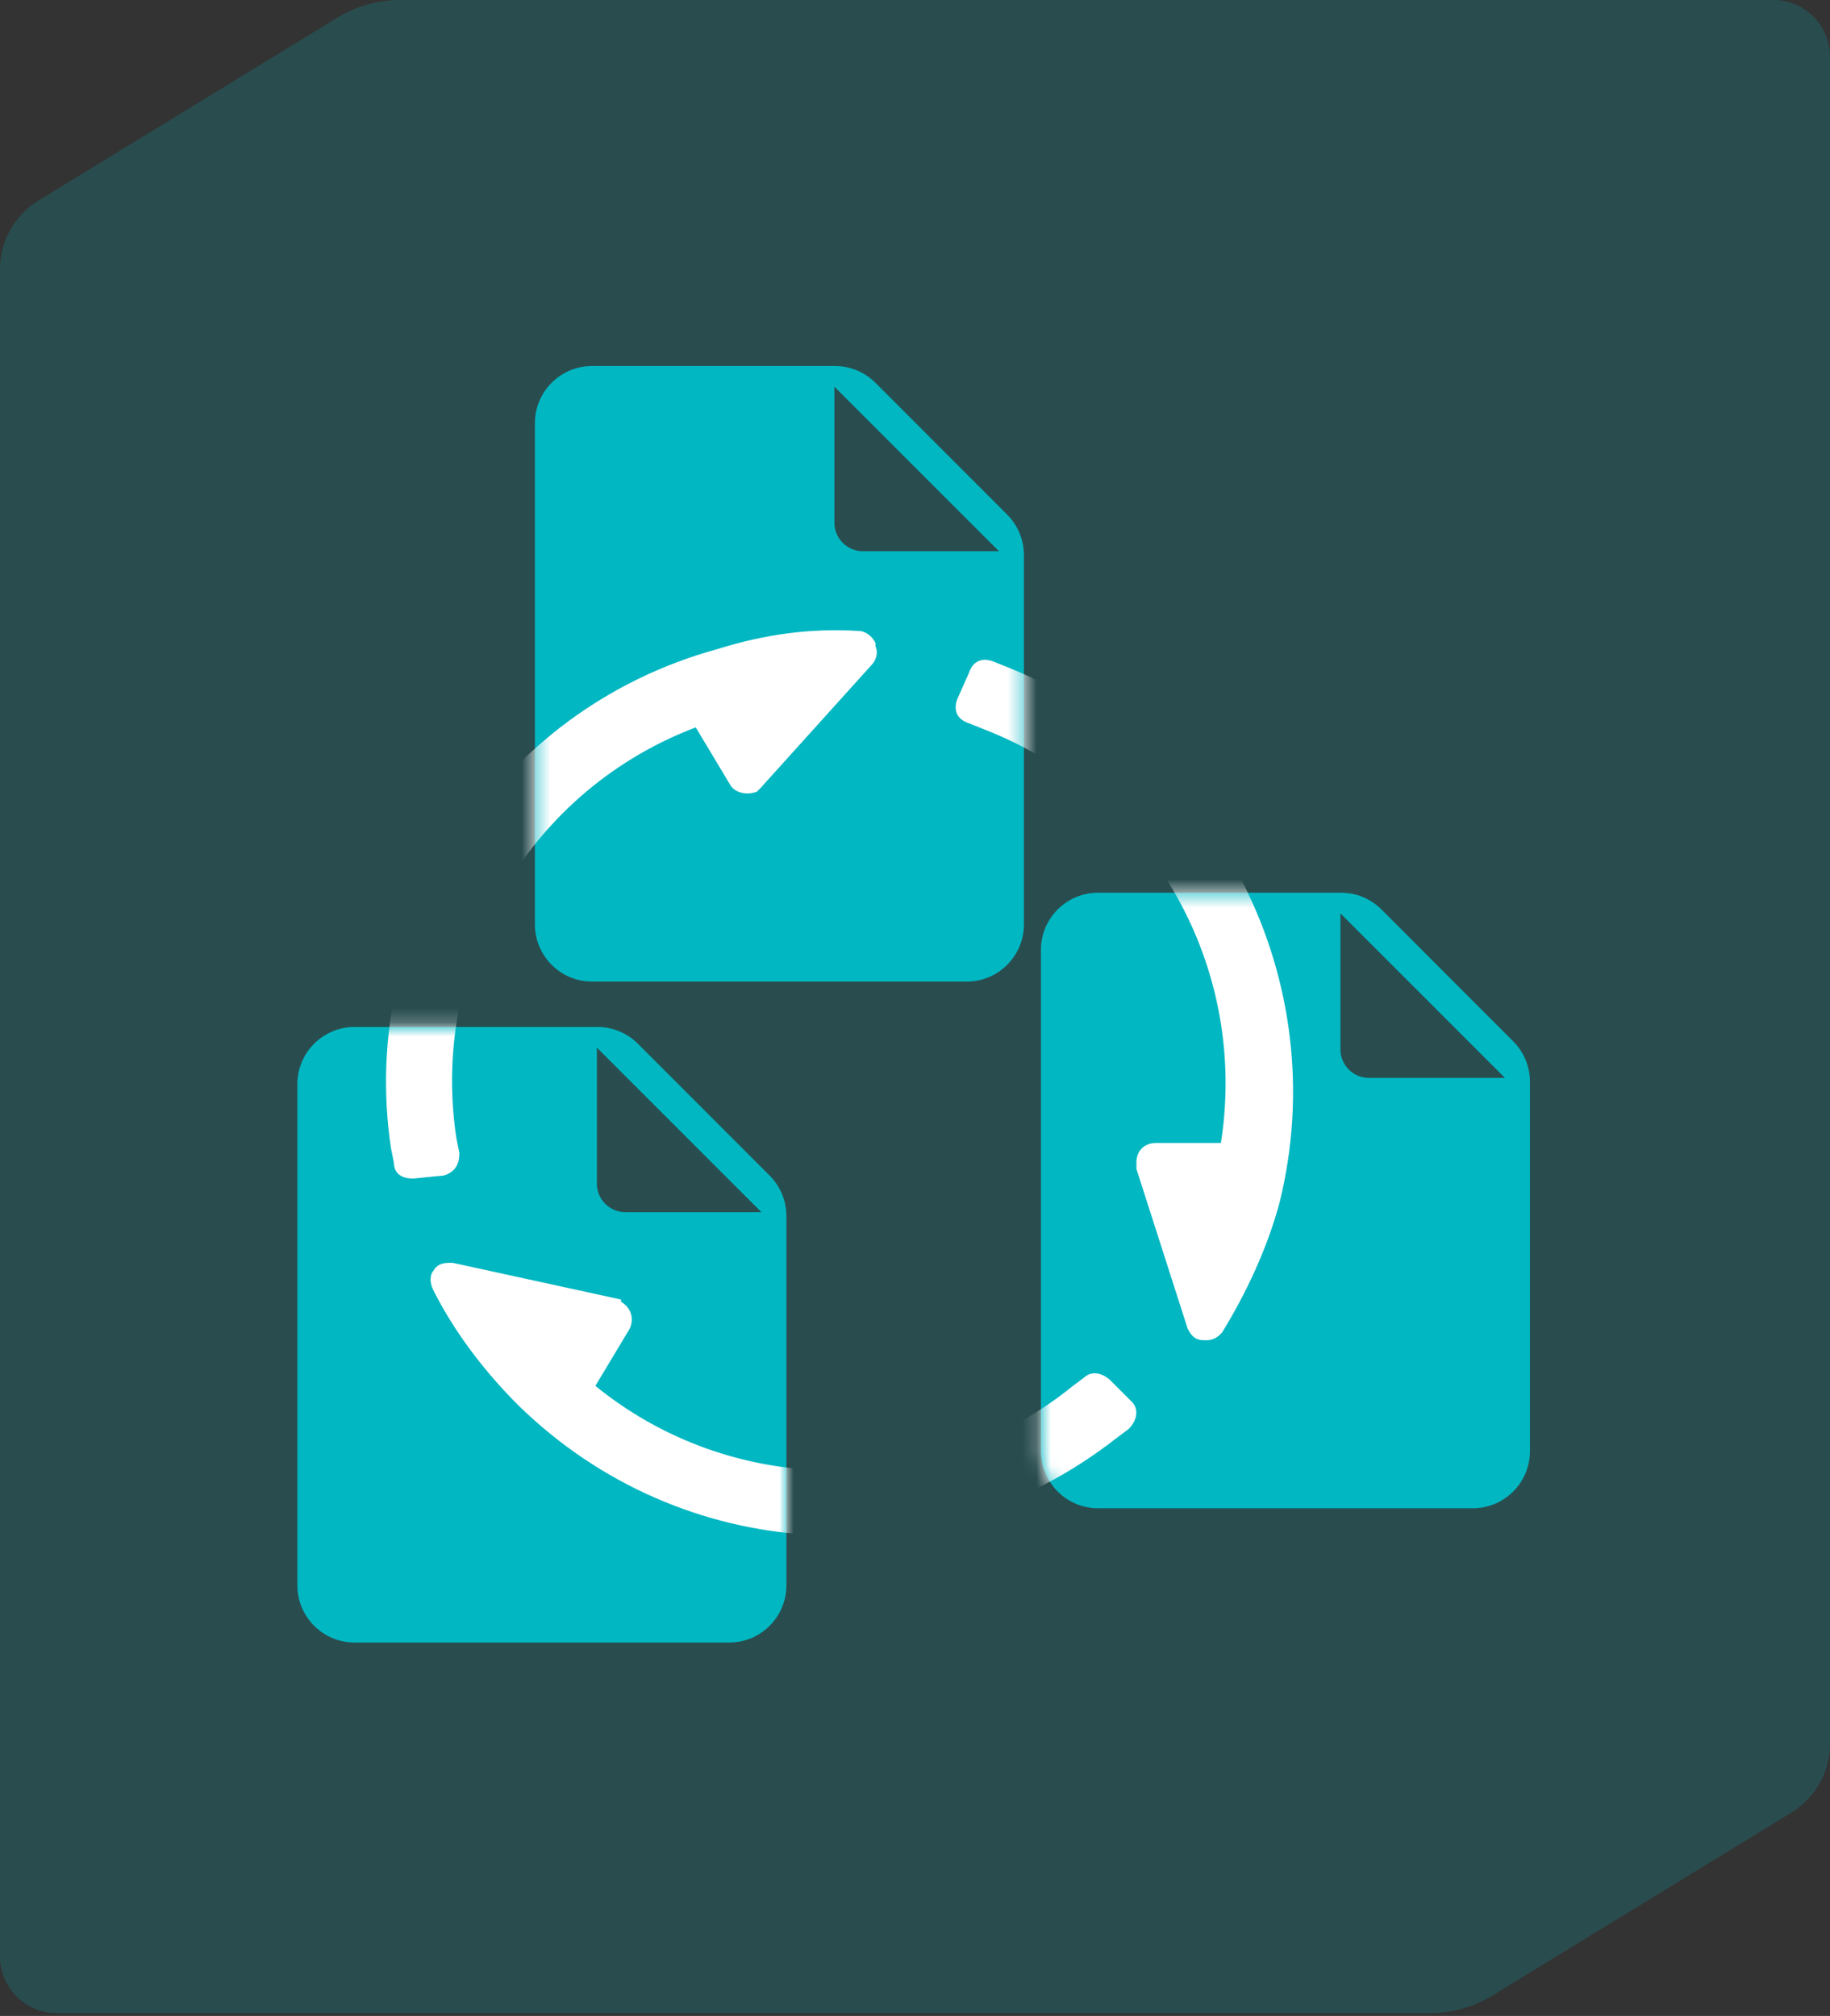 <svg width="128" height="141" viewBox="0 0 128 141" fill="none" xmlns="http://www.w3.org/2000/svg">
<rect x="0" y="0" width="128" height="141" fill="#333333" stroke="none"/>
<path opacity="0.2" d="M23.595 1.239L2.696 14.026C1.022 15.051 0.001 16.874 0.001 18.841L0 136.838C0 139.026 1.77 140.8 3.953 140.8H100.008C101.559 140.8 103.081 140.371 104.405 139.561L125.304 126.773C126.978 125.749 127.999 123.925 127.999 121.959L128 3.962C128 1.774 126.23 0 124.047 0H27.992C26.441 0 24.92 0.429 23.595 1.239Z" fill="#00B7C2"/>
<path fill-rule="evenodd" clip-rule="evenodd" d="M67.618 68.655H41.414C39.205 68.655 37.414 66.864 37.414 64.655V29.6C37.414 27.391 39.205 25.6 41.414 25.6H58.403C59.465 25.6 60.483 26.022 61.233 26.773L70.448 35.995C71.197 36.745 71.618 37.762 71.618 38.822V64.655C71.618 66.864 69.828 68.655 67.618 68.655ZM69.871 38.555H60.361C59.257 38.555 58.361 37.659 58.361 36.555V27.045L69.871 38.555ZM103.013 105.493H76.808C74.599 105.493 72.808 103.703 72.808 101.493V66.439C72.808 64.23 74.599 62.439 76.808 62.439H93.798C94.859 62.439 95.877 62.861 96.627 63.612L105.842 72.834C106.592 73.584 107.013 74.601 107.013 75.661V101.493C107.013 103.703 105.222 105.493 103.013 105.493ZM105.266 75.394H95.756C94.651 75.394 93.756 74.498 93.756 73.394V63.884L105.266 75.394ZM24.8 114.884H51.005C53.214 114.884 55.005 113.093 55.005 110.884V85.051C55.005 83.991 54.584 82.974 53.834 82.224L44.619 73.002C43.869 72.251 42.851 71.829 41.79 71.829H24.8C22.591 71.829 20.8 73.62 20.8 75.829V110.884C20.8 113.093 22.591 114.884 24.8 114.884ZM43.748 84.784H53.258L41.748 73.274V82.784C41.748 83.889 42.643 84.784 43.748 84.784Z" fill="#00B7C2"/>
<mask id="mask0" mask-type="alpha" maskUnits="userSpaceOnUse" x="20" y="25" width="88" height="90">
<path fill-rule="evenodd" clip-rule="evenodd" d="M67.618 68.655H41.414C39.205 68.655 37.414 66.864 37.414 64.655V29.6C37.414 27.391 39.205 25.6 41.414 25.6H58.403C59.465 25.6 60.483 26.022 61.233 26.773L70.448 35.995C71.197 36.745 71.618 37.762 71.618 38.822V64.655C71.618 66.864 69.828 68.655 67.618 68.655ZM69.871 38.555H60.361C59.257 38.555 58.361 37.659 58.361 36.555V27.045L69.871 38.555ZM103.013 105.493H76.808C74.599 105.493 72.808 103.703 72.808 101.493V66.439C72.808 64.23 74.599 62.439 76.808 62.439H93.798C94.859 62.439 95.877 62.861 96.627 63.612L105.842 72.834C106.592 73.584 107.013 74.601 107.013 75.661V101.493C107.013 103.703 105.222 105.493 103.013 105.493ZM105.266 75.394H95.756C94.651 75.394 93.756 74.498 93.756 73.394V63.884L105.266 75.394ZM24.8 114.884H51.005C53.214 114.884 55.005 113.093 55.005 110.884V85.051C55.005 83.991 54.584 82.974 53.834 82.224L44.619 73.002C43.869 72.251 42.851 71.829 41.79 71.829H24.8C22.591 71.829 20.8 73.62 20.8 75.829V110.884C20.8 113.093 22.591 114.884 24.8 114.884ZM43.748 84.784H53.258L41.748 73.274V82.784C41.748 83.889 42.643 84.784 43.748 84.784Z" fill="#6378BA"/>
</mask>
<g mask="url(#mask0)">
<path fill-rule="evenodd" clip-rule="evenodd" d="M31.619 79.618L31.829 80.665C31.829 81.293 31.619 81.712 30.991 81.921L28.897 82.131C28.269 82.131 27.85 81.921 27.85 81.293L27.64 80.246C25.337 64.748 34.97 49.878 50.259 45.69C53.61 44.642 56.751 44.224 60.102 44.433C60.312 44.433 60.73 44.642 60.94 45.061V45.271C61.149 45.69 60.94 46.108 60.73 46.318L52.982 54.905L52.772 55.114C52.144 55.324 51.516 55.114 51.306 54.695L48.793 50.507C36.855 54.905 29.735 67.052 31.619 79.618ZM70.364 46.946L69.317 46.527C68.689 46.318 68.27 46.527 68.061 47.156L67.223 49.04C67.013 49.669 67.223 50.088 67.851 50.297L68.898 50.716C80.836 55.323 87.747 67.68 85.653 80.246H80.836C80.208 80.246 79.789 80.665 79.789 81.293V81.712L83.349 92.812C83.559 93.231 83.768 93.44 84.187 93.44H84.396C84.815 93.44 85.025 93.231 85.234 93.021C86.909 90.299 88.376 87.157 89.213 84.016C92.983 68.727 85.025 52.81 70.364 46.946ZM77.485 96.791C77.066 96.372 76.438 96.162 76.019 96.581L75.181 97.21C65.338 105.168 51.097 105.168 41.253 97L43.767 92.812C43.976 92.393 43.976 91.764 43.348 91.346C43.348 91.346 43.138 91.346 43.138 91.136L31.619 88.623C31.201 88.623 30.782 88.623 30.572 89.042C30.363 89.251 30.363 89.67 30.572 90.089C32.038 93.021 34.133 95.744 36.436 98.047C47.746 109.147 65.338 110.194 77.904 100.351L78.742 99.723C79.16 99.304 79.37 98.676 78.951 98.257L77.485 96.791Z" fill="white"/>
<path d="M31.829 80.665H32.13V80.635L32.124 80.606L31.829 80.665ZM31.619 79.618L31.322 79.662L31.323 79.669L31.325 79.677L31.619 79.618ZM30.991 81.921L31.021 82.221L31.055 82.217L31.086 82.207L30.991 81.921ZM28.897 82.131V82.431H28.912L28.927 82.43L28.897 82.131ZM27.85 81.293H28.15V81.263L28.145 81.234L27.85 81.293ZM27.64 80.246L27.343 80.29L27.344 80.298L27.346 80.305L27.64 80.246ZM50.259 45.69L50.338 45.98L50.349 45.977L50.259 45.69ZM60.102 44.433L60.084 44.733L60.093 44.734H60.102V44.433ZM60.94 45.061H61.241V44.99L61.209 44.927L60.94 45.061ZM60.94 45.271H60.639V45.342L60.671 45.405L60.94 45.271ZM60.73 46.318L60.518 46.105L60.513 46.111L60.507 46.117L60.73 46.318ZM52.982 54.905L53.194 55.117L53.2 55.112L53.205 55.106L52.982 54.905ZM52.772 55.114L52.867 55.399L52.934 55.377L52.985 55.327L52.772 55.114ZM51.306 54.695L51.575 54.561L51.57 54.55L51.564 54.541L51.306 54.695ZM48.793 50.507L49.051 50.352L48.923 50.138L48.689 50.224L48.793 50.507ZM69.317 46.527L69.429 46.248L69.421 46.245L69.412 46.242L69.317 46.527ZM70.364 46.946L70.253 47.225L70.364 46.946ZM68.061 47.156L68.335 47.278L68.341 47.264L68.346 47.251L68.061 47.156ZM67.223 49.04L66.948 48.918L66.942 48.932L66.938 48.945L67.223 49.04ZM67.851 50.297L67.963 50.018L67.955 50.015L67.946 50.012L67.851 50.297ZM68.898 50.716L68.787 50.995L68.79 50.996L68.898 50.716ZM85.653 80.246V80.546H85.908L85.949 80.295L85.653 80.246ZM79.789 81.712H79.488V81.759L79.502 81.804L79.789 81.712ZM83.349 92.812L83.063 92.903L83.07 92.925L83.08 92.946L83.349 92.812ZM85.234 93.021L85.447 93.234L85.472 93.209L85.49 93.179L85.234 93.021ZM89.213 84.016L89.504 84.093L89.505 84.088L89.213 84.016ZM76.019 96.581L76.199 96.822L76.216 96.809L76.232 96.794L76.019 96.581ZM77.485 96.791L77.698 96.578L77.698 96.578L77.485 96.791ZM75.181 97.21L75.001 96.969L74.992 96.976L75.181 97.21ZM41.253 97L40.996 96.846L40.863 97.067L41.061 97.232L41.253 97ZM43.767 92.812L44.024 92.966L44.03 92.956L44.035 92.946L43.767 92.812ZM43.348 91.346L43.514 91.095L43.439 91.045H43.348V91.346ZM43.138 91.136H43.439V90.894L43.202 90.842L43.138 91.136ZM31.619 88.623L31.684 88.329L31.652 88.322H31.619V88.623ZM30.572 89.042L30.785 89.254L30.819 89.22L30.841 89.176L30.572 89.042ZM30.572 90.089L30.841 89.955H30.841L30.572 90.089ZM36.436 98.047L36.224 98.26L36.226 98.262L36.436 98.047ZM77.904 100.351L77.724 100.111L77.719 100.114L77.904 100.351ZM78.742 99.723L78.922 99.963L78.939 99.951L78.954 99.936L78.742 99.723ZM78.951 98.257L78.739 98.469H78.739L78.951 98.257ZM32.124 80.606L31.914 79.559L31.325 79.677L31.534 80.724L32.124 80.606ZM31.086 82.207C31.451 82.085 31.724 81.891 31.901 81.609C32.073 81.334 32.13 81.009 32.13 80.665H31.528C31.528 80.949 31.48 81.148 31.391 81.291C31.305 81.428 31.16 81.548 30.896 81.636L31.086 82.207ZM28.927 82.43L31.021 82.221L30.961 81.622L28.867 81.832L28.927 82.43ZM27.549 81.293C27.549 81.681 27.684 81.993 27.963 82.192C28.222 82.377 28.56 82.431 28.897 82.431V81.83C28.606 81.83 28.42 81.78 28.312 81.703C28.225 81.641 28.15 81.533 28.15 81.293H27.549ZM27.346 80.305L27.555 81.352L28.145 81.234L27.935 80.187L27.346 80.305ZM50.179 45.4C34.744 49.629 25.017 64.642 27.343 80.29L27.938 80.202C25.656 64.854 35.197 50.128 50.338 45.98L50.179 45.4ZM60.121 44.133C56.73 43.921 53.552 44.346 50.169 45.403L50.349 45.977C53.668 44.939 56.772 44.526 60.084 44.733L60.121 44.133ZM61.209 44.927C61.077 44.664 60.882 44.469 60.688 44.34C60.502 44.216 60.287 44.132 60.102 44.132V44.734C60.127 44.734 60.226 44.755 60.354 44.84C60.475 44.92 60.593 45.04 60.671 45.196L61.209 44.927ZM61.241 45.271V45.061H60.639V45.271H61.241ZM60.943 46.531C61.2 46.274 61.5 45.718 61.209 45.136L60.671 45.405C60.799 45.661 60.68 45.943 60.518 46.105L60.943 46.531ZM53.205 55.106L60.954 46.519L60.507 46.117L52.758 54.703L53.205 55.106ZM52.985 55.327L53.194 55.117L52.769 54.692L52.559 54.901L52.985 55.327ZM51.037 54.83C51.336 55.428 52.151 55.638 52.867 55.399L52.677 54.829C52.137 55.009 51.695 54.801 51.575 54.561L51.037 54.83ZM48.535 50.661L51.048 54.85L51.564 54.541L49.051 50.352L48.535 50.661ZM31.917 79.573C30.053 67.147 37.094 55.137 48.897 50.789L48.689 50.224C36.617 54.672 29.416 66.957 31.322 79.662L31.917 79.573ZM69.206 46.806L70.253 47.225L70.476 46.667L69.429 46.248L69.206 46.806ZM68.346 47.251C68.436 46.98 68.553 46.853 68.666 46.796C68.779 46.74 68.952 46.722 69.222 46.812L69.412 46.242C69.054 46.123 68.703 46.105 68.397 46.258C68.091 46.411 67.895 46.702 67.775 47.06L68.346 47.251ZM67.498 49.163L68.335 47.278L67.786 47.033L66.948 48.918L67.498 49.163ZM67.946 50.012C67.676 49.922 67.548 49.804 67.492 49.691C67.435 49.578 67.418 49.406 67.508 49.136L66.938 48.945C66.818 49.303 66.801 49.654 66.954 49.96C67.107 50.266 67.398 50.463 67.756 50.582L67.946 50.012ZM69.01 50.437L67.963 50.018L67.74 50.576L68.787 50.995L69.01 50.437ZM85.949 80.295C88.067 67.591 81.079 55.095 69.007 50.435L68.79 50.996C80.593 55.552 87.427 67.769 85.356 80.196L85.949 80.295ZM80.836 80.546H85.653V79.945H80.836V80.546ZM80.089 81.293C80.089 81.047 80.17 80.866 80.289 80.746C80.409 80.627 80.59 80.546 80.836 80.546V79.945C80.454 79.945 80.111 80.074 79.864 80.321C79.617 80.568 79.488 80.91 79.488 81.293H80.089ZM80.089 81.712V81.293H79.488V81.712H80.089ZM83.635 92.72L80.075 81.62L79.502 81.804L83.063 92.903L83.635 92.72ZM84.187 93.139C84.034 93.139 83.946 93.103 83.877 93.048C83.798 92.984 83.717 92.874 83.618 92.677L83.08 92.946C83.191 93.168 83.319 93.372 83.502 93.518C83.695 93.672 83.921 93.741 84.187 93.741V93.139ZM84.396 93.139H84.187V93.741H84.396V93.139ZM85.021 92.808C84.815 93.015 84.683 93.139 84.396 93.139V93.741C84.947 93.741 85.234 93.446 85.447 93.234L85.021 92.808ZM88.923 83.938C88.094 87.046 86.641 90.16 84.978 92.864L85.49 93.179C87.177 90.437 88.657 87.268 89.504 84.093L88.923 83.938ZM70.253 47.225C84.771 53.032 92.656 68.798 88.921 83.944L89.505 84.088C93.31 68.656 85.278 52.588 70.476 46.667L70.253 47.225ZM76.232 96.794C76.359 96.667 76.513 96.631 76.693 96.667C76.884 96.705 77.095 96.826 77.272 97.003L77.698 96.578C77.457 96.337 77.144 96.144 76.811 96.077C76.468 96.008 76.098 96.077 75.806 96.369L76.232 96.794ZM75.362 97.45L76.199 96.822L75.839 96.341L75.001 96.969L75.362 97.45ZM41.061 97.232C51.016 105.492 65.416 105.491 75.37 97.444L74.992 96.976C65.26 104.845 51.178 104.845 41.445 96.769L41.061 97.232ZM43.509 92.657L40.996 96.846L41.511 97.155L44.024 92.966L43.509 92.657ZM43.181 91.596C43.432 91.763 43.541 91.958 43.577 92.138C43.614 92.324 43.577 92.518 43.498 92.677L44.035 92.946C44.166 92.686 44.233 92.356 44.166 92.02C44.097 91.675 43.891 91.347 43.514 91.095L43.181 91.596ZM42.838 91.136C42.838 91.241 42.865 91.34 42.921 91.424C42.976 91.506 43.047 91.557 43.108 91.588C43.169 91.619 43.226 91.632 43.266 91.639C43.286 91.642 43.304 91.644 43.317 91.645C43.324 91.646 43.33 91.646 43.335 91.646C43.338 91.646 43.34 91.646 43.342 91.646C43.343 91.646 43.344 91.646 43.345 91.646C43.346 91.646 43.346 91.646 43.346 91.646C43.347 91.646 43.347 91.646 43.347 91.646C43.347 91.646 43.347 91.646 43.347 91.646C43.347 91.646 43.348 91.646 43.348 91.346C43.348 91.045 43.348 91.045 43.348 91.045C43.348 91.045 43.348 91.045 43.348 91.045C43.349 91.045 43.349 91.045 43.349 91.045C43.349 91.045 43.35 91.045 43.35 91.045C43.351 91.045 43.351 91.045 43.352 91.045C43.353 91.045 43.354 91.045 43.355 91.045C43.357 91.045 43.359 91.045 43.36 91.045C43.362 91.046 43.364 91.046 43.364 91.046C43.364 91.046 43.369 91.046 43.377 91.05C43.387 91.055 43.406 91.067 43.421 91.091C43.429 91.102 43.434 91.113 43.436 91.123C43.439 91.132 43.439 91.137 43.439 91.136H42.838ZM31.555 88.917L43.074 91.43L43.202 90.842L31.684 88.329L31.555 88.917ZM30.841 89.176C30.903 89.053 30.985 88.997 31.1 88.964C31.235 88.926 31.4 88.924 31.619 88.924V88.322C31.42 88.322 31.166 88.32 30.935 88.386C30.683 88.458 30.451 88.612 30.303 88.907L30.841 89.176ZM30.841 89.955C30.753 89.779 30.716 89.615 30.716 89.487C30.716 89.356 30.753 89.286 30.785 89.254L30.36 88.829C30.182 89.007 30.115 89.251 30.115 89.487C30.115 89.725 30.182 89.98 30.303 90.224L30.841 89.955ZM36.649 97.835C34.363 95.549 32.29 92.852 30.841 89.955L30.303 90.224C31.787 93.19 33.902 95.938 36.224 98.26L36.649 97.835ZM77.719 100.114C65.272 109.864 47.849 108.827 36.647 97.833L36.226 98.262C47.643 109.467 65.404 110.525 78.089 100.588L77.719 100.114ZM78.561 99.482L77.724 100.111L78.084 100.592L78.922 99.963L78.561 99.482ZM78.739 98.469C78.865 98.596 78.902 98.751 78.866 98.931C78.828 99.121 78.707 99.332 78.529 99.51L78.954 99.936C79.195 99.695 79.389 99.382 79.455 99.049C79.524 98.705 79.456 98.336 79.164 98.044L78.739 98.469ZM77.272 97.003L78.739 98.469L79.164 98.044L77.698 96.578L77.272 97.003Z" fill="white"/>
</g>
</svg>

